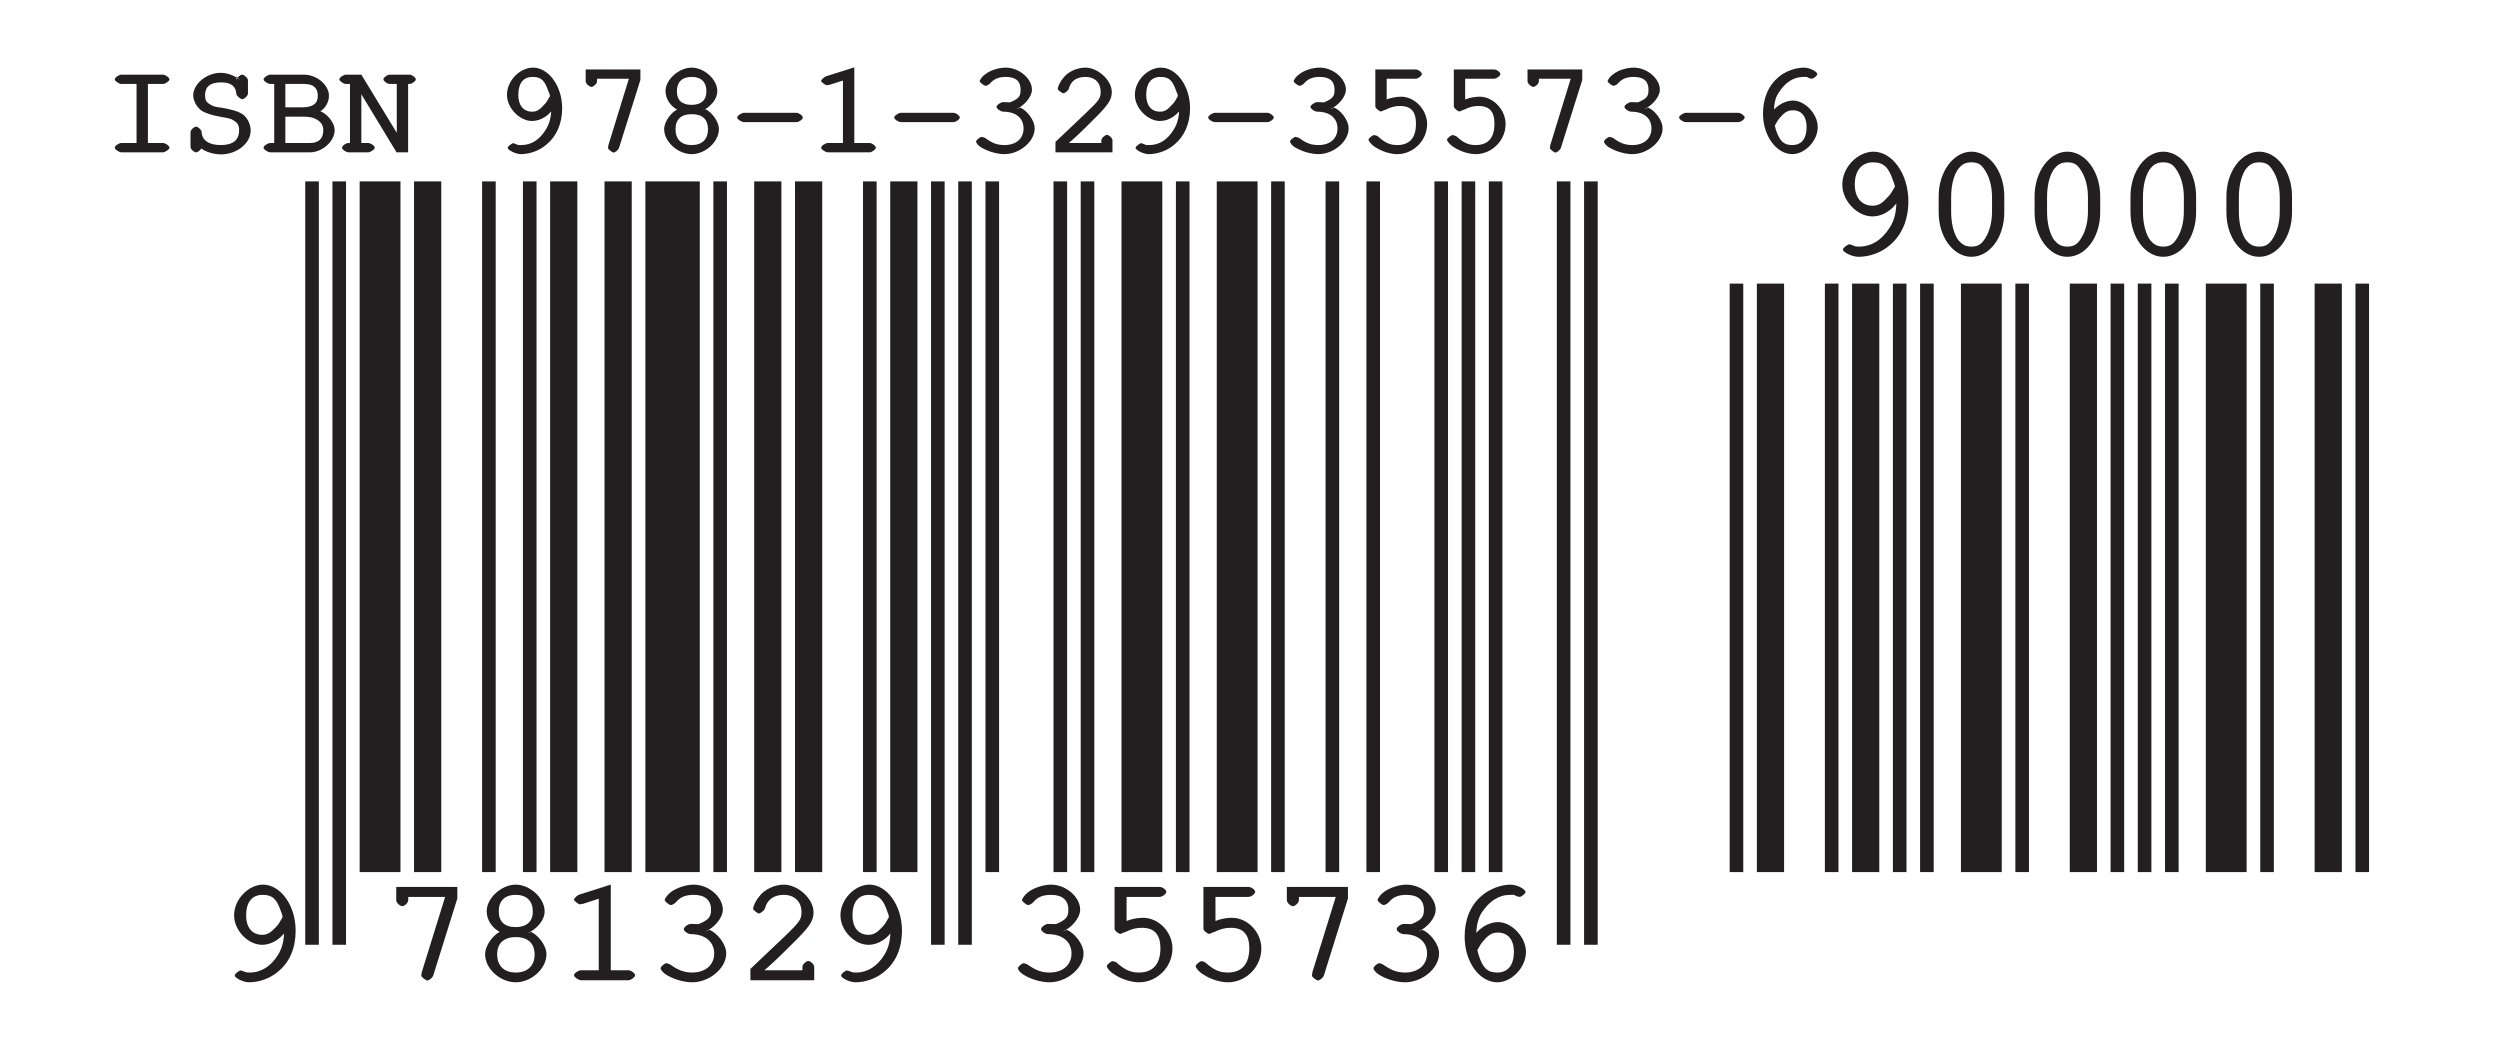 <?xml version="1.0" encoding="UTF-8" standalone="no"?>
<svg
   xmlns:dc="http://purl.org/dc/elements/1.1/"
   xmlns:cc="http://creativecommons.org/ns#"
   xmlns:rdf="http://www.w3.org/1999/02/22-rdf-syntax-ns#"
   xmlns:svg="http://www.w3.org/2000/svg"
   xmlns="http://www.w3.org/2000/svg"
   xmlns:xlink="http://www.w3.org/1999/xlink"
   xmlns:sodipodi="http://sodipodi.sourceforge.net/DTD/sodipodi-0.dtd"
   xmlns:inkscape="http://www.inkscape.org/namespaces/inkscape"
   width="172pt"
   height="72pt"
   viewBox="0 0 172 72"
   version="1.1"
   id="svg2"
   inkscape:version="0.91 r"
   sodipodi:docname="isbn_barcode.svg">
  <sodipodi:namedview
     pagecolor="#ffffff"
     bordercolor="#666666"
     borderopacity="1"
     objecttolerance="10"
     gridtolerance="10"
     guidetolerance="10"
     inkscape:pageopacity="0"
     inkscape:pageshadow="2"
     inkscape:window-width="1572"
     inkscape:window-height="787"
     id="namedview279"
     showgrid="false"
     inkscape:zoom="1.6418605"
     inkscape:cx="107.5"
     inkscape:cy="45"
     inkscape:window-x="2079"
     inkscape:window-y="118"
     inkscape:window-maximized="0"
     inkscape:current-layer="svg2" />
  <defs
     id="defs4">
    <g
       id="g6">
      <symbol
         overflow="visible"
         id="glyph0-0">
        <path
           style="stroke:none;"
           d=""
           id="path9" />
      </symbol>
      <symbol
         overflow="visible"
         id="glyph0-1">
        <path
           style="stroke:none;"
           d="M 3.953 -3.375 C 4 -3.391 3.875 -3.359 3.891 -3.359 C 4.484 -3.609 5.078 -4.281 5.078 -4.859 C 5.078 -5.734 4.094 -6.578 3.078 -6.578 C 2.547 -6.578 1.891 -6.359 1.5 -6.062 C 1.281 -5.906 1.078 -5.609 1.078 -5.516 C 1.078 -5.422 1.391 -5.172 1.5 -5.172 C 1.562 -5.172 1.75 -5.25 1.859 -5.375 C 2.141 -5.719 2.5 -5.875 3.078 -5.875 C 3.844 -5.875 4.266 -5.516 4.266 -4.859 C 4.266 -4.422 4.172 -4.172 3.438 -3.875 C 3.375 -3.844 3.359 -3.875 2.875 -3.875 C 2.688 -3.875 2.391 -3.656 2.391 -3.516 C 2.391 -3.375 2.688 -3.172 2.875 -3.172 C 3.844 -3.172 4.484 -2.656 4.484 -1.844 C 4.484 -1.062 3.891 -0.531 2.969 -0.531 C 2.406 -0.531 2 -0.703 1.484 -1.062 C 1.422 -1.109 1.25 -1.172 1.188 -1.172 C 1.078 -1.172 0.797 -0.938 0.797 -0.828 C 0.797 -0.719 0.984 -0.469 1.328 -0.297 C 1.828 -0.016 2.484 0.141 2.969 0.141 C 4.141 0.141 5.312 -0.812 5.312 -1.844 C 5.312 -2.531 4.625 -3.297 4.156 -3.469 Z M 3.953 -3.375 "
           id="path12" />
      </symbol>
      <symbol
         overflow="visible"
         id="glyph0-2">
        <path
           style="stroke:none;"
           d="M 1.953 -5.734 L 4.422 -5.734 C 4.625 -5.734 4.891 -5.953 4.891 -6.078 C 4.891 -6.219 4.625 -6.422 4.422 -6.422 L 1.328 -6.422 L 1.328 -3.547 C 1.328 -3.406 1.609 -3.188 1.734 -3.188 C 1.766 -3.188 1.812 -3.219 1.953 -3.281 L 2.094 -3.328 C 2.516 -3.531 2.828 -3.609 3.219 -3.609 C 4.094 -3.609 4.484 -3.109 4.484 -2.203 C 4.484 -1.141 4 -0.531 3 -0.531 C 2.406 -0.531 2.016 -0.734 1.5 -1.188 C 1.469 -1.25 1.266 -1.312 1.203 -1.312 C 1.078 -1.312 0.797 -1.078 0.797 -0.969 C 0.797 -0.859 0.984 -0.594 1.328 -0.391 C 1.828 -0.062 2.484 0.141 3.016 0.141 C 4.234 0.141 5.312 -0.891 5.312 -2.188 C 5.312 -3.328 4.344 -4.297 3.297 -4.297 C 2.859 -4.297 2.469 -4.203 2.156 -4.078 L 2.156 -5.734 Z M 1.953 -5.734 "
           id="path15" />
      </symbol>
      <symbol
         overflow="visible"
         id="glyph0-3">
        <path
           style="stroke:none;"
           d="M 4.328 -5.766 L 2.688 -0.484 C 2.734 -0.516 2.672 -0.359 2.672 -0.328 C 2.672 -0.219 3 0.016 3.094 0.016 C 3.203 0.016 3.438 -0.156 3.5 -0.328 L 5.156 -5.625 L 5.156 -6.422 L 0.953 -6.422 L 0.953 -5.516 C 0.953 -5.312 1.234 -5.094 1.375 -5.094 C 1.5 -5.094 1.781 -5.312 1.781 -5.516 L 1.781 -5.734 L 4.328 -5.734 Z M 4.328 -5.766 "
           id="path18" />
      </symbol>
      <symbol
         overflow="visible"
         id="glyph0-4">
        <path
           style="stroke:none;"
           d="M 1.766 -2.594 C 1.75 -2.797 1.75 -2.938 1.75 -3.031 C 1.75 -3.688 1.859 -4.234 2.141 -4.672 C 2.656 -5.438 3.297 -5.875 4.078 -5.875 C 4.281 -5.875 4.312 -5.891 4.422 -5.844 C 4.484 -5.781 4.688 -5.734 4.734 -5.734 C 4.844 -5.734 5.141 -5.953 5.141 -6.062 C 5.141 -6.266 4.562 -6.578 4.109 -6.578 C 3.469 -6.578 2.656 -6.281 2.125 -5.812 C 1.359 -5.172 0.953 -4.188 0.953 -3 C 0.953 -1.219 2 0.141 3.203 0.141 C 4.172 0.141 5.172 -0.859 5.172 -1.953 C 5.172 -2.984 4.172 -4 3.266 -4 C 2.531 -4 1.766 -3.5 1.359 -2.672 Z M 1.766 -1.969 C 2 -2.391 2.125 -2.594 2.281 -2.75 C 2.594 -3.125 2.875 -3.281 3.234 -3.281 C 3.953 -3.281 4.344 -2.766 4.344 -1.953 C 4.344 -1.078 3.953 -0.531 3.203 -0.531 C 2.5 -0.531 2.203 -0.859 1.922 -1.719 L 1.828 -2.078 Z M 1.766 -1.969 "
           id="path21" />
      </symbol>
      <symbol
         overflow="visible"
         id="glyph0-5">
        <path
           style="stroke:none;"
           d="M 3.812 -3.188 C 4.562 -3.562 5.047 -4.125 5.047 -4.75 C 5.047 -5.656 4.031 -6.578 3.062 -6.578 C 2.078 -6.578 1.062 -5.656 1.062 -4.75 C 1.062 -4.125 1.453 -3.594 1.953 -3.328 C 1.547 -3.125 0.953 -2.438 0.953 -1.781 C 0.953 -0.781 2 0.141 3.062 0.141 C 4.109 0.141 5.172 -0.781 5.172 -1.781 C 5.172 -2.438 4.562 -3.125 4.109 -3.328 Z M 3.062 -5.875 C 3.828 -5.875 4.234 -5.438 4.234 -4.719 C 4.234 -4.047 3.812 -3.656 3.062 -3.656 C 2.281 -3.656 1.891 -4.047 1.891 -4.734 C 1.891 -5.438 2.281 -5.875 3.062 -5.875 Z M 3.062 -2.969 C 3.906 -2.969 4.359 -2.531 4.359 -1.766 C 4.359 -1.016 3.891 -0.531 3.062 -0.531 C 2.234 -0.531 1.781 -1.016 1.781 -1.781 C 1.781 -2.531 2.234 -2.969 3.062 -2.969 Z M 3.062 -2.969 "
           id="path24" />
      </symbol>
      <symbol
         overflow="visible"
         id="glyph0-6">
        <path
           style="stroke:none;"
           d="M 3.281 -6.516 L 1.359 -5.906 C 1.219 -5.875 0.953 -5.656 0.953 -5.547 C 0.953 -5.453 1.281 -5.219 1.359 -5.219 L 1.5 -5.266 C 1.5 -5.266 1.484 -5.234 1.5 -5.234 L 2.656 -5.609 L 2.656 -0.688 L 1.453 -0.688 C 1.266 -0.688 0.953 -0.484 0.953 -0.344 C 0.953 -0.219 1.266 0 1.453 0 L 4.703 0 C 4.875 0 5.156 -0.219 5.156 -0.344 C 5.156 -0.484 4.875 -0.688 4.703 -0.688 L 3.484 -0.688 L 3.484 -6.578 Z M 3.281 -6.516 "
           id="path27" />
      </symbol>
      <symbol
         overflow="visible"
         id="glyph0-7">
        <path
           style="stroke:none;"
           d="M 1.656 -0.547 C 2.188 -0.984 2.812 -1.578 3.688 -2.453 C 4.953 -3.688 5.203 -4.078 5.203 -4.688 C 5.203 -5.594 4.141 -6.578 3.156 -6.578 C 2.531 -6.578 1.812 -6.25 1.453 -5.75 C 1.25 -5.516 1.047 -5.094 1.047 -4.922 C 1.047 -4.828 1.344 -4.594 1.453 -4.594 C 1.547 -4.594 1.812 -4.797 1.859 -4.938 C 2.016 -5.547 2.469 -5.875 3.156 -5.875 C 3.906 -5.875 4.375 -5.391 4.375 -4.688 C 4.375 -4.219 4.281 -4.047 3.297 -3.094 L 0.859 -0.781 L 0.859 0 L 5.25 0 L 5.25 -0.922 C 5.25 -1.094 4.984 -1.328 4.844 -1.328 C 4.703 -1.328 4.438 -1.094 4.438 -0.922 L 4.438 -0.688 L 1.656 -0.688 Z M 1.656 -0.547 "
           id="path30" />
      </symbol>
      <symbol
         overflow="visible"
         id="glyph0-8">
        <path
           style="stroke:none;"
           d="M 4.344 -3.797 C 4.344 -3.625 4.375 -3.469 4.375 -3.375 C 4.375 -2.703 4.234 -2.188 3.953 -1.734 C 3.469 -0.969 2.812 -0.531 2.016 -0.531 C 1.828 -0.531 1.781 -0.547 1.766 -0.547 C 1.453 -0.672 1.422 -0.672 1.391 -0.672 C 1.281 -0.672 0.984 -0.453 0.984 -0.328 C 0.984 -0.156 1.562 0.141 1.969 0.141 C 2.656 0.141 3.438 -0.125 4 -0.625 C 4.75 -1.25 5.172 -2.203 5.172 -3.406 C 5.172 -5.203 4.094 -6.578 2.938 -6.578 C 1.922 -6.578 0.938 -5.562 0.938 -4.469 C 0.938 -3.406 1.922 -2.438 2.859 -2.438 C 3.562 -2.438 4.281 -2.891 4.688 -3.703 Z M 4.344 -4.469 C 4.094 -4.016 4 -3.844 3.828 -3.672 C 3.484 -3.297 3.234 -3.125 2.875 -3.125 C 2.156 -3.125 1.766 -3.656 1.766 -4.469 C 1.766 -5.344 2.156 -5.875 2.891 -5.875 C 3.609 -5.875 3.891 -5.547 4.172 -4.703 C 4.219 -4.609 4.219 -4.609 4.281 -4.344 Z M 4.344 -4.469 "
           id="path33" />
      </symbol>
      <symbol
         overflow="visible"
         id="glyph1-0">
        <path
           style="stroke:none;"
           d=""
           id="path36" />
      </symbol>
      <symbol
         overflow="visible"
         id="glyph1-1">
        <path
           style="stroke:none;"
           d="M 2.891 -4.703 L 4.125 -4.703 C 4.297 -4.703 4.578 -4.906 4.578 -5.016 C 4.578 -5.141 4.297 -5.344 4.125 -5.344 L 1.266 -5.344 C 1.109 -5.344 0.812 -5.141 0.812 -5.016 C 0.812 -4.906 1.109 -4.703 1.266 -4.703 L 2.312 -4.703 L 2.312 -0.641 L 1.266 -0.641 C 1.109 -0.641 0.812 -0.453 0.812 -0.312 C 0.812 -0.203 1.109 0 1.266 0 L 4.125 0 C 4.281 0 4.578 -0.203 4.578 -0.312 C 4.578 -0.453 4.297 -0.641 4.125 -0.641 L 3.094 -0.641 L 3.094 -4.703 Z M 2.891 -4.703 "
           id="path39" />
      </symbol>
      <symbol
         overflow="visible"
         id="glyph1-2">
        <path
           style="stroke:none;"
           d="M 4.125 -4.891 C 3.75 -5.25 3.219 -5.469 2.688 -5.469 C 1.734 -5.469 0.812 -4.703 0.812 -3.922 C 0.812 -3.547 1.062 -3.094 1.375 -2.875 C 1.625 -2.703 2.094 -2.547 2.719 -2.438 C 3.359 -2.328 3.406 -2.312 3.625 -2.172 C 3.875 -2.016 3.969 -1.844 3.969 -1.516 C 3.969 -0.844 3.547 -0.5 2.703 -0.5 C 1.891 -0.5 1.406 -0.828 1.391 -1.406 C 1.375 -1.547 1.141 -1.766 1.016 -1.766 C 0.875 -1.766 0.625 -1.547 0.625 -1.391 L 0.625 -0.375 C 0.625 -0.203 0.875 0 1.016 0 C 1.141 0 1.391 -0.203 1.391 -0.375 L 1.391 -0.641 L 1.047 -0.547 C 1.406 -0.109 2.094 0.141 2.719 0.141 C 3.797 0.141 4.766 -0.609 4.766 -1.5 C 4.766 -1.938 4.516 -2.438 4.156 -2.656 C 3.875 -2.828 3.484 -2.938 2.797 -3.062 C 2.234 -3.141 2.156 -3.172 1.922 -3.328 C 1.688 -3.469 1.625 -3.641 1.625 -3.922 C 1.625 -4.516 1.984 -4.812 2.719 -4.812 C 3.422 -4.812 3.75 -4.547 3.781 -4 C 3.812 -3.859 4.094 -3.656 4.172 -3.656 C 4.312 -3.656 4.578 -3.875 4.578 -4.047 L 4.578 -4.953 C 4.578 -5.109 4.312 -5.344 4.172 -5.344 C 4.047 -5.344 3.781 -5.109 3.781 -4.953 L 3.781 -5.219 Z M 4.125 -4.891 "
           id="path42" />
      </symbol>
      <symbol
         overflow="visible"
         id="glyph1-3">
        <path
           style="stroke:none;"
           d="M 1.188 -0.641 L 0.719 -0.641 C 0.547 -0.641 0.25 -0.453 0.25 -0.312 C 0.25 -0.203 0.547 0 0.719 0 L 3.453 0 C 4.281 0 5.141 -0.75 5.141 -1.516 C 5.141 -2.109 4.547 -2.688 4.156 -2.828 C 4.469 -3 4.75 -3.422 4.75 -3.891 C 4.75 -4.641 3.906 -5.344 3.031 -5.344 L 0.719 -5.344 C 0.547 -5.344 0.25 -5.141 0.25 -5.016 C 0.25 -4.906 0.547 -4.703 0.719 -4.703 L 0.984 -4.703 L 0.984 -0.641 Z M 1.75 -2.953 L 1.75 -4.703 L 3.047 -4.703 C 3.688 -4.703 3.984 -4.422 3.984 -3.891 C 3.984 -3.344 3.641 -3.094 2.875 -3.094 L 1.75 -3.094 Z M 1.75 -0.5 L 1.75 -2.453 L 2.891 -2.453 C 3.438 -2.453 3.625 -2.406 3.891 -2.266 C 4.234 -2.062 4.359 -1.844 4.359 -1.516 C 4.359 -0.953 4.062 -0.641 3.438 -0.641 L 1.75 -0.641 Z M 1.75 -0.5 "
           id="path45" />
      </symbol>
      <symbol
         overflow="visible"
         id="glyph1-4">
        <path
           style="stroke:none;"
           d="M 4.797 -0.141 L 4.797 -4.703 L 4.891 -4.703 C 5.062 -4.703 5.328 -4.906 5.328 -5.016 C 5.328 -5.141 5.062 -5.344 4.891 -5.344 L 3.547 -5.344 C 3.359 -5.344 3.094 -5.141 3.094 -5.016 C 3.094 -4.906 3.359 -4.703 3.547 -4.703 L 4.016 -4.703 L 4.016 -0.672 L 4.359 -0.781 L 1.578 -5.344 L 0.516 -5.344 C 0.359 -5.344 0.062 -5.141 0.062 -5.016 C 0.062 -4.906 0.359 -4.703 0.516 -4.703 L 0.797 -4.703 L 0.797 -0.641 L 0.703 -0.641 C 0.516 -0.641 0.25 -0.453 0.25 -0.312 C 0.25 -0.203 0.516 0 0.703 0 L 2.047 0 C 2.203 0 2.5 -0.203 2.5 -0.312 C 2.5 -0.453 2.219 -0.641 2.047 -0.641 L 1.578 -0.641 L 1.578 -4.656 L 1.234 -4.562 L 4 0 L 4.797 0 Z M 4.797 -0.141 "
           id="path48" />
      </symbol>
      <symbol
         overflow="visible"
         id="glyph1-5">
        <path
           style="stroke:none;"
           d=""
           id="path51" />
      </symbol>
      <symbol
         overflow="visible"
         id="glyph1-6">
        <path
           style="stroke:none;"
           d="M 3.812 -3.375 C 3.812 -3.219 3.844 -3.078 3.844 -3 C 3.844 -2.406 3.719 -1.969 3.469 -1.562 C 3.047 -0.875 2.484 -0.5 1.781 -0.5 C 1.625 -0.5 1.578 -0.5 1.578 -0.5 C 1.281 -0.625 1.266 -0.625 1.219 -0.625 C 1.141 -0.625 0.844 -0.406 0.844 -0.312 C 0.844 -0.156 1.391 0.125 1.75 0.125 C 2.344 0.125 3.047 -0.109 3.531 -0.547 C 4.203 -1.109 4.594 -1.969 4.594 -3.031 C 4.594 -4.609 3.625 -5.828 2.594 -5.828 C 1.688 -5.828 0.797 -4.938 0.797 -3.953 C 0.797 -3.031 1.688 -2.156 2.516 -2.156 C 3.156 -2.156 3.781 -2.562 4.156 -3.281 Z M 3.812 -3.969 C 3.594 -3.578 3.516 -3.422 3.359 -3.281 C 3.062 -2.938 2.859 -2.797 2.531 -2.797 C 1.906 -2.797 1.578 -3.25 1.578 -3.953 C 1.578 -4.734 1.906 -5.188 2.562 -5.188 C 3.188 -5.188 3.406 -4.906 3.656 -4.172 C 3.703 -4.094 3.703 -4.094 3.766 -3.859 Z M 3.812 -3.969 "
           id="path54" />
      </symbol>
      <symbol
         overflow="visible"
         id="glyph1-7">
        <path
           style="stroke:none;"
           d="M 3.797 -5.109 L 2.359 -0.438 C 2.406 -0.484 2.344 -0.328 2.344 -0.312 C 2.344 -0.203 2.641 0.016 2.734 0.016 C 2.828 0.016 3.062 -0.156 3.109 -0.312 L 4.578 -4.984 L 4.578 -5.703 L 0.812 -5.703 L 0.812 -4.891 C 0.812 -4.703 1.094 -4.5 1.219 -4.5 C 1.328 -4.5 1.594 -4.703 1.594 -4.891 L 1.594 -5.062 L 3.797 -5.062 Z M 3.797 -5.109 "
           id="path57" />
      </symbol>
      <symbol
         overflow="visible"
         id="glyph1-8">
        <path
           style="stroke:none;"
           d="M 3.359 -2.812 C 4.031 -3.141 4.469 -3.656 4.469 -4.219 C 4.469 -5.016 3.562 -5.828 2.703 -5.828 C 1.844 -5.828 0.906 -5.016 0.906 -4.219 C 0.906 -3.656 1.266 -3.172 1.703 -2.938 C 1.375 -2.797 0.812 -2.172 0.812 -1.594 C 0.812 -0.719 1.766 0.125 2.703 0.125 C 3.641 0.125 4.578 -0.719 4.578 -1.594 C 4.578 -2.172 4.031 -2.797 3.656 -2.969 Z M 2.703 -5.188 C 3.391 -5.188 3.719 -4.812 3.719 -4.188 C 3.719 -3.594 3.359 -3.266 2.703 -3.266 C 2.016 -3.266 1.688 -3.594 1.688 -4.188 C 1.688 -4.812 2.016 -5.188 2.703 -5.188 Z M 2.703 -2.625 C 3.453 -2.625 3.828 -2.266 3.828 -1.578 C 3.828 -0.906 3.438 -0.5 2.703 -0.5 C 1.984 -0.5 1.594 -0.906 1.594 -1.594 C 1.594 -2.266 1.984 -2.625 2.703 -2.625 Z M 2.703 -2.625 "
           id="path60" />
      </symbol>
      <symbol
         overflow="visible"
         id="glyph1-9">
        <path
           style="stroke:none;"
           d="M 4.516 -2.078 C 4.688 -2.078 4.953 -2.266 4.953 -2.406 C 4.953 -2.516 4.688 -2.719 4.516 -2.719 L 0.906 -2.719 C 0.734 -2.719 0.438 -2.516 0.438 -2.406 C 0.438 -2.266 0.734 -2.078 0.906 -2.078 Z M 4.516 -2.078 "
           id="path63" />
      </symbol>
      <symbol
         overflow="visible"
         id="glyph1-10">
        <path
           style="stroke:none;"
           d="M 2.891 -5.781 L 1.203 -5.25 C 1.078 -5.219 0.812 -5.016 0.812 -4.906 C 0.812 -4.828 1.141 -4.609 1.203 -4.609 L 1.344 -4.656 C 1.344 -4.656 1.312 -4.625 1.328 -4.625 L 2.312 -4.938 L 2.312 -0.641 L 1.281 -0.641 C 1.109 -0.641 0.812 -0.453 0.812 -0.312 C 0.812 -0.203 1.109 0 1.281 0 L 4.156 0 C 4.297 0 4.578 -0.203 4.578 -0.312 C 4.578 -0.453 4.297 -0.641 4.156 -0.641 L 3.094 -0.641 L 3.094 -5.844 Z M 2.891 -5.781 "
           id="path66" />
      </symbol>
      <symbol
         overflow="visible"
         id="glyph1-11">
        <path
           style="stroke:none;"
           d="M 3.5 -2.984 C 3.531 -3 3.422 -2.969 3.438 -2.969 C 3.953 -3.188 4.516 -3.797 4.516 -4.312 C 4.516 -5.078 3.625 -5.828 2.719 -5.828 C 2.25 -5.828 1.656 -5.656 1.312 -5.375 C 1.109 -5.25 0.922 -4.984 0.922 -4.891 C 0.922 -4.812 1.219 -4.578 1.328 -4.578 C 1.391 -4.578 1.562 -4.641 1.641 -4.75 C 1.906 -5.047 2.219 -5.188 2.719 -5.188 C 3.406 -5.188 3.734 -4.891 3.734 -4.312 C 3.734 -3.922 3.688 -3.703 3 -3.438 C 2.969 -3.422 2.969 -3.453 2.531 -3.453 C 2.375 -3.453 2.078 -3.25 2.078 -3.125 C 2.078 -3 2.375 -2.797 2.531 -2.797 C 3.406 -2.797 3.938 -2.359 3.938 -1.641 C 3.938 -0.953 3.438 -0.5 2.625 -0.5 C 2.125 -0.5 1.766 -0.641 1.328 -0.969 C 1.266 -1.016 1.094 -1.062 1.047 -1.062 C 0.953 -1.062 0.672 -0.844 0.672 -0.75 C 0.672 -0.641 0.844 -0.406 1.156 -0.266 C 1.609 -0.016 2.203 0.125 2.625 0.125 C 3.656 0.125 4.703 -0.734 4.703 -1.641 C 4.703 -2.266 4.094 -2.938 3.703 -3.078 Z M 3.5 -2.984 "
           id="path69" />
      </symbol>
      <symbol
         overflow="visible"
         id="glyph1-12">
        <path
           style="stroke:none;"
           d="M 1.469 -0.5 L 1.469 -0.484 C 1.938 -0.875 2.5 -1.391 3.266 -2.172 C 4.391 -3.266 4.609 -3.625 4.609 -4.156 C 4.609 -4.953 3.656 -5.828 2.797 -5.828 C 2.234 -5.828 1.578 -5.547 1.266 -5.109 C 1.078 -4.906 0.891 -4.516 0.891 -4.359 C 0.891 -4.281 1.188 -4.062 1.281 -4.062 C 1.375 -4.062 1.625 -4.25 1.656 -4.391 C 1.797 -4.906 2.172 -5.188 2.797 -5.188 C 3.453 -5.188 3.844 -4.781 3.844 -4.156 C 3.844 -3.75 3.766 -3.594 2.891 -2.766 L 0.734 -0.719 L 0.734 0 L 4.656 0 L 4.656 -0.828 C 4.656 -0.984 4.406 -1.203 4.281 -1.203 C 4.156 -1.203 3.891 -0.984 3.891 -0.828 L 3.891 -0.641 L 1.469 -0.641 Z M 1.469 -0.5 "
           id="path72" />
      </symbol>
      <symbol
         overflow="visible"
         id="glyph1-13">
        <path
           style="stroke:none;"
           d="M 1.719 -5.062 L 3.906 -5.062 C 4.094 -5.062 4.344 -5.281 4.344 -5.375 C 4.344 -5.516 4.094 -5.703 3.906 -5.703 L 1.141 -5.703 L 1.141 -3.156 C 1.141 -3.031 1.422 -2.812 1.531 -2.812 C 1.562 -2.812 1.609 -2.844 1.719 -2.891 L 1.859 -2.938 C 2.234 -3.125 2.5 -3.188 2.844 -3.188 C 3.625 -3.188 3.938 -2.766 3.938 -1.969 C 3.938 -1.031 3.531 -0.5 2.641 -0.5 C 2.125 -0.5 1.797 -0.672 1.344 -1.078 C 1.312 -1.125 1.109 -1.188 1.062 -1.188 C 0.953 -1.188 0.672 -0.969 0.672 -0.875 C 0.672 -0.781 0.844 -0.531 1.156 -0.344 C 1.609 -0.047 2.203 0.125 2.656 0.125 C 3.75 0.125 4.703 -0.812 4.703 -1.938 C 4.703 -2.953 3.828 -3.828 2.922 -3.828 C 2.516 -3.828 2.188 -3.734 1.922 -3.641 L 1.922 -5.062 Z M 1.719 -5.062 "
           id="path75" />
      </symbol>
      <symbol
         overflow="visible"
         id="glyph1-14">
        <path
           style="stroke:none;"
           d="M 1.578 -2.312 C 1.562 -2.484 1.562 -2.609 1.562 -2.703 C 1.562 -3.281 1.641 -3.75 1.906 -4.125 C 2.344 -4.812 2.922 -5.188 3.594 -5.188 C 3.781 -5.188 3.797 -5.203 3.891 -5.156 C 3.938 -5.109 4.141 -5.062 4.172 -5.062 C 4.281 -5.062 4.547 -5.281 4.547 -5.375 C 4.547 -5.547 4.031 -5.828 3.641 -5.828 C 3.062 -5.828 2.328 -5.578 1.859 -5.156 C 1.188 -4.594 0.812 -3.719 0.812 -2.656 C 0.812 -1.094 1.766 0.125 2.828 0.125 C 3.688 0.125 4.578 -0.781 4.578 -1.734 C 4.578 -2.656 3.688 -3.562 2.875 -3.562 C 2.234 -3.562 1.531 -3.109 1.172 -2.375 Z M 1.578 -1.734 C 1.766 -2.109 1.875 -2.281 2.031 -2.438 C 2.297 -2.75 2.531 -2.891 2.859 -2.891 C 3.484 -2.891 3.812 -2.453 3.812 -1.734 C 3.812 -0.969 3.484 -0.5 2.828 -0.5 C 2.219 -0.5 1.969 -0.781 1.703 -1.531 L 1.625 -1.844 Z M 1.578 -1.734 "
           id="path78" />
      </symbol>
      <symbol
         overflow="visible"
         id="glyph2-0">
        <path
           style="stroke:none;"
           d=""
           id="path81" />
      </symbol>
      <symbol
         overflow="visible"
         id="glyph2-1">
        <path
           style="stroke:none;"
           d="M 4.703 -4.094 C 4.703 -3.906 4.734 -3.734 4.734 -3.625 C 4.734 -2.922 4.594 -2.344 4.281 -1.859 C 3.75 -1.016 3.031 -0.547 2.172 -0.547 C 1.984 -0.547 1.906 -0.562 1.875 -0.578 C 1.578 -0.703 1.547 -0.703 1.5 -0.703 C 1.391 -0.703 1.062 -0.469 1.062 -0.344 C 1.062 -0.156 1.688 0.156 2.141 0.156 C 2.859 0.156 3.703 -0.125 4.297 -0.656 C 5.109 -1.344 5.562 -2.375 5.562 -3.672 C 5.562 -5.594 4.422 -7.078 3.172 -7.078 C 2.062 -7.078 1.016 -6 1.016 -4.812 C 1.016 -3.672 2.062 -2.625 3.078 -2.625 C 3.844 -2.625 4.594 -3.109 5.031 -4 Z M 4.703 -4.797 C 4.438 -4.312 4.328 -4.125 4.141 -3.953 C 3.766 -3.531 3.5 -3.359 3.109 -3.359 C 2.328 -3.359 1.875 -3.938 1.875 -4.812 C 1.875 -5.75 2.328 -6.344 3.125 -6.344 C 3.891 -6.344 4.219 -5.969 4.516 -5.062 C 4.562 -4.969 4.562 -4.969 4.641 -4.688 Z M 4.703 -4.797 "
           id="path84" />
      </symbol>
      <symbol
         overflow="visible"
         id="glyph2-2">
        <path
           style="stroke:none;"
           d="M 5.562 -4 C 5.562 -5.734 4.531 -7.078 3.297 -7.078 C 2.094 -7.078 1.047 -5.734 1.047 -4 L 1.047 -2.906 C 1.047 -1.156 2.094 0.156 3.297 0.156 C 4.531 0.156 5.562 -1.156 5.562 -2.906 Z M 1.906 -3.938 C 1.906 -4.641 2.031 -5.297 2.328 -5.797 C 2.594 -6.172 2.844 -6.344 3.297 -6.344 C 3.781 -6.344 4 -6.172 4.234 -5.797 C 4.562 -5.297 4.719 -4.641 4.719 -3.938 L 4.719 -2.969 C 4.719 -2.25 4.562 -1.609 4.234 -1.094 C 4 -0.734 3.781 -0.547 3.297 -0.547 C 2.844 -0.547 2.594 -0.734 2.328 -1.094 C 2.031 -1.609 1.906 -2.25 1.906 -2.969 Z M 1.906 -3.938 "
           id="path87" />
      </symbol>
      <symbol
         overflow="visible"
         id="glyph2-3">
        <path
           style="stroke:none;"
           d=""
           id="path90" />
      </symbol>
    </g>
  </defs>
  <g
     id="surface372">
    <g
       style="fill:rgb(13.73%,12.16%,12.549%);fill-opacity:1;"
       id="g93">
      <use
         xlink:href="#glyph0-1"
         x="69.237"
         y="67.441"
         id="use95" />
      <use
         xlink:href="#glyph0-2"
         x="75.353"
         y="67.441"
         id="use97" />
      <use
         xlink:href="#glyph0-2"
         x="81.468"
         y="67.441"
         id="use99" />
      <use
         xlink:href="#glyph0-3"
         x="87.583"
         y="67.441"
         id="use101" />
      <use
         xlink:href="#glyph0-1"
         x="93.698"
         y="67.441"
         id="use103" />
      <use
         xlink:href="#glyph0-4"
         x="99.814"
         y="67.441"
         id="use105" />
    </g>
    <g
       style="fill:rgb(13.73%,12.16%,12.549%);fill-opacity:1;"
       id="g107">
      <use
         xlink:href="#glyph0-3"
         x="26.308"
         y="67.441"
         id="use109" />
      <use
         xlink:href="#glyph0-5"
         x="32.423"
         y="67.441"
         id="use111" />
      <use
         xlink:href="#glyph0-6"
         x="38.538"
         y="67.441"
         id="use113" />
      <use
         xlink:href="#glyph0-1"
         x="44.653"
         y="67.441"
         id="use115" />
      <use
         xlink:href="#glyph0-7"
         x="50.769"
         y="67.441"
         id="use117" />
      <use
         xlink:href="#glyph0-8"
         x="56.884"
         y="67.441"
         id="use119" />
    </g>
    <g
       style="fill:rgb(13.73%,12.16%,12.549%);fill-opacity:1;"
       id="g121">
      <use
         xlink:href="#glyph0-8"
         x="15.168"
         y="67.441"
         id="use123" />
    </g>
    <path
       style="fill:none;stroke-width:9.36;stroke-linecap:butt;stroke-linejoin:miter;stroke:rgb(13.73%,12.16%,12.549%);stroke-opacity:1;stroke-miterlimit:10;"
       d="M 214.688 70 L 214.688 595.195 "
       transform="matrix(0.1,0,0,-0.1,0,72)"
       id="path125" />
    <path
       style="fill:none;stroke-width:9.36;stroke-linecap:butt;stroke-linejoin:miter;stroke:rgb(13.73%,12.16%,12.549%);stroke-opacity:1;stroke-miterlimit:10;"
       d="M 233.398 70 L 233.398 595.195 "
       transform="matrix(0.1,0,0,-0.1,0,72)"
       id="path127" />
    <path
       style="fill:none;stroke-width:28.08;stroke-linecap:butt;stroke-linejoin:miter;stroke:rgb(13.73%,12.16%,12.549%);stroke-opacity:1;stroke-miterlimit:10;"
       d="M 261.484 120 L 261.484 595.195 "
       transform="matrix(0.1,0,0,-0.1,0,72)"
       id="path129" />
    <path
       style="fill:none;stroke-width:18.72;stroke-linecap:butt;stroke-linejoin:miter;stroke:rgb(13.73%,12.16%,12.549%);stroke-opacity:1;stroke-miterlimit:10;"
       d="M 294.219 120 L 294.219 595.195 "
       transform="matrix(0.1,0,0,-0.1,0,72)"
       id="path131" />
    <path
       style="fill:none;stroke-width:9.36;stroke-linecap:butt;stroke-linejoin:miter;stroke:rgb(13.73%,12.16%,12.549%);stroke-opacity:1;stroke-miterlimit:10;"
       d="M 336.367 120 L 336.367 595.195 "
       transform="matrix(0.1,0,0,-0.1,0,72)"
       id="path133" />
    <path
       style="fill:none;stroke-width:9.36;stroke-linecap:butt;stroke-linejoin:miter;stroke:rgb(13.73%,12.16%,12.549%);stroke-opacity:1;stroke-miterlimit:10;"
       d="M 364.453 120 L 364.453 595.195 "
       transform="matrix(0.1,0,0,-0.1,0,72)"
       id="path135" />
    <path
       style="fill:none;stroke-width:18.72;stroke-linecap:butt;stroke-linejoin:miter;stroke:rgb(13.73%,12.16%,12.549%);stroke-opacity:1;stroke-miterlimit:10;"
       d="M 387.852 120 L 387.852 595.195 "
       transform="matrix(0.1,0,0,-0.1,0,72)"
       id="path137" />
    <path
       style="fill:none;stroke-width:18.72;stroke-linecap:butt;stroke-linejoin:miter;stroke:rgb(13.73%,12.16%,12.549%);stroke-opacity:1;stroke-miterlimit:10;"
       d="M 425.273 120 L 425.273 595.195 "
       transform="matrix(0.1,0,0,-0.1,0,72)"
       id="path139" />
    <path
       style="fill:none;stroke-width:37.44;stroke-linecap:butt;stroke-linejoin:miter;stroke:rgb(13.73%,12.16%,12.549%);stroke-opacity:1;stroke-miterlimit:10;"
       d="M 462.734 120 L 462.734 595.195 "
       transform="matrix(0.1,0,0,-0.1,0,72)"
       id="path141" />
    <path
       style="fill:none;stroke-width:9.36;stroke-linecap:butt;stroke-linejoin:miter;stroke:rgb(13.73%,12.16%,12.549%);stroke-opacity:1;stroke-miterlimit:10;"
       d="M 495.469 120 L 495.469 595.195 "
       transform="matrix(0.1,0,0,-0.1,0,72)"
       id="path143" />
    <path
       style="fill:none;stroke-width:18.72;stroke-linecap:butt;stroke-linejoin:miter;stroke:rgb(13.73%,12.16%,12.549%);stroke-opacity:1;stroke-miterlimit:10;"
       d="M 528.242 120 L 528.242 595.195 "
       transform="matrix(0.1,0,0,-0.1,0,72)"
       id="path145" />
    <path
       style="fill:none;stroke-width:18.72;stroke-linecap:butt;stroke-linejoin:miter;stroke:rgb(13.73%,12.16%,12.549%);stroke-opacity:1;stroke-miterlimit:10;"
       d="M 556.328 120 L 556.328 595.195 "
       transform="matrix(0.1,0,0,-0.1,0,72)"
       id="path147" />
    <path
       style="fill:none;stroke-width:9.36;stroke-linecap:butt;stroke-linejoin:miter;stroke:rgb(13.73%,12.16%,12.549%);stroke-opacity:1;stroke-miterlimit:10;"
       d="M 598.438 120 L 598.438 595.195 "
       transform="matrix(0.1,0,0,-0.1,0,72)"
       id="path149" />
    <path
       style="fill:none;stroke-width:18.72;stroke-linecap:butt;stroke-linejoin:miter;stroke:rgb(13.73%,12.16%,12.549%);stroke-opacity:1;stroke-miterlimit:10;"
       d="M 621.836 120 L 621.836 595.195 "
       transform="matrix(0.1,0,0,-0.1,0,72)"
       id="path151" />
    <path
       style="fill:none;stroke-width:9.36;stroke-linecap:butt;stroke-linejoin:miter;stroke:rgb(13.73%,12.16%,12.549%);stroke-opacity:1;stroke-miterlimit:10;"
       d="M 645.234 70 L 645.234 595.195 "
       transform="matrix(0.1,0,0,-0.1,0,72)"
       id="path153" />
    <path
       style="fill:none;stroke-width:9.36;stroke-linecap:butt;stroke-linejoin:miter;stroke:rgb(13.73%,12.16%,12.549%);stroke-opacity:1;stroke-miterlimit:10;"
       d="M 663.945 70 L 663.945 595.195 "
       transform="matrix(0.1,0,0,-0.1,0,72)"
       id="path155" />
    <path
       style="fill:none;stroke-width:9.36;stroke-linecap:butt;stroke-linejoin:miter;stroke:rgb(13.73%,12.16%,12.549%);stroke-opacity:1;stroke-miterlimit:10;"
       d="M 682.695 120 L 682.695 595.195 "
       transform="matrix(0.1,0,0,-0.1,0,72)"
       id="path157" />
    <path
       style="fill:none;stroke-width:9.36;stroke-linecap:butt;stroke-linejoin:miter;stroke:rgb(13.73%,12.16%,12.549%);stroke-opacity:1;stroke-miterlimit:10;"
       d="M 729.492 120 L 729.492 595.195 "
       transform="matrix(0.1,0,0,-0.1,0,72)"
       id="path159" />
    <path
       style="fill:none;stroke-width:9.36;stroke-linecap:butt;stroke-linejoin:miter;stroke:rgb(13.73%,12.16%,12.549%);stroke-opacity:1;stroke-miterlimit:10;"
       d="M 748.203 120 L 748.203 595.195 "
       transform="matrix(0.1,0,0,-0.1,0,72)"
       id="path161" />
    <path
       style="fill:none;stroke-width:28.08;stroke-linecap:butt;stroke-linejoin:miter;stroke:rgb(13.73%,12.16%,12.549%);stroke-opacity:1;stroke-miterlimit:10;"
       d="M 785.625 120 L 785.625 595.195 "
       transform="matrix(0.1,0,0,-0.1,0,72)"
       id="path163" />
    <path
       style="fill:none;stroke-width:9.36;stroke-linecap:butt;stroke-linejoin:miter;stroke:rgb(13.73%,12.16%,12.549%);stroke-opacity:1;stroke-miterlimit:10;"
       d="M 813.711 120 L 813.711 595.195 "
       transform="matrix(0.1,0,0,-0.1,0,72)"
       id="path165" />
    <path
       style="fill:none;stroke-width:28.08;stroke-linecap:butt;stroke-linejoin:miter;stroke:rgb(13.73%,12.16%,12.549%);stroke-opacity:1;stroke-miterlimit:10;"
       d="M 851.172 120 L 851.172 595.195 "
       transform="matrix(0.1,0,0,-0.1,0,72)"
       id="path167" />
    <path
       style="fill:none;stroke-width:9.36;stroke-linecap:butt;stroke-linejoin:miter;stroke:rgb(13.73%,12.16%,12.549%);stroke-opacity:1;stroke-miterlimit:10;"
       d="M 879.219 120 L 879.219 595.195 "
       transform="matrix(0.1,0,0,-0.1,0,72)"
       id="path169" />
    <path
       style="fill:none;stroke-width:9.36;stroke-linecap:butt;stroke-linejoin:miter;stroke:rgb(13.73%,12.16%,12.549%);stroke-opacity:1;stroke-miterlimit:10;"
       d="M 916.68 120 L 916.68 595.195 "
       transform="matrix(0.1,0,0,-0.1,0,72)"
       id="path171" />
    <path
       style="fill:none;stroke-width:9.36;stroke-linecap:butt;stroke-linejoin:miter;stroke:rgb(13.73%,12.16%,12.549%);stroke-opacity:1;stroke-miterlimit:10;"
       d="M 944.766 120 L 944.766 595.195 "
       transform="matrix(0.1,0,0,-0.1,0,72)"
       id="path173" />
    <path
       style="fill:none;stroke-width:9.36;stroke-linecap:butt;stroke-linejoin:miter;stroke:rgb(13.73%,12.16%,12.549%);stroke-opacity:1;stroke-miterlimit:10;"
       d="M 991.562 120 L 991.562 595.195 "
       transform="matrix(0.1,0,0,-0.1,0,72)"
       id="path175" />
    <path
       style="fill:none;stroke-width:9.36;stroke-linecap:butt;stroke-linejoin:miter;stroke:rgb(13.73%,12.16%,12.549%);stroke-opacity:1;stroke-miterlimit:10;"
       d="M 1010.273 120 L 1010.273 595.195 "
       transform="matrix(0.1,0,0,-0.1,0,72)"
       id="path177" />
    <path
       style="fill:none;stroke-width:9.36;stroke-linecap:butt;stroke-linejoin:miter;stroke:rgb(13.73%,12.16%,12.549%);stroke-opacity:1;stroke-miterlimit:10;"
       d="M 1028.984 120 L 1028.984 595.195 "
       transform="matrix(0.1,0,0,-0.1,0,72)"
       id="path179" />
    <path
       style="fill:none;stroke-width:9.36;stroke-linecap:butt;stroke-linejoin:miter;stroke:rgb(13.73%,12.16%,12.549%);stroke-opacity:1;stroke-miterlimit:10;"
       d="M 1075.781 70 L 1075.781 595.195 "
       transform="matrix(0.1,0,0,-0.1,0,72)"
       id="path181" />
    <path
       style="fill:none;stroke-width:9.36;stroke-linecap:butt;stroke-linejoin:miter;stroke:rgb(13.73%,12.16%,12.549%);stroke-opacity:1;stroke-miterlimit:10;"
       d="M 1094.531 70 L 1094.531 595.195 "
       transform="matrix(0.1,0,0,-0.1,0,72)"
       id="path183" />
    <g
       style="fill:rgb(13.73%,12.16%,12.549%);fill-opacity:1;"
       id="g185">
      <use
         xlink:href="#glyph1-1"
         x="7.082"
         y="10.48"
         id="use187" />
      <use
         xlink:href="#glyph1-2"
         x="12.482"
         y="10.48"
         id="use189" />
      <use
         xlink:href="#glyph1-3"
         x="17.882"
         y="10.48"
         id="use191" />
      <use
         xlink:href="#glyph1-4"
         x="23.282"
         y="10.48"
         id="use193" />
      <use
         xlink:href="#glyph1-5"
         x="28.682"
         y="10.48"
         id="use195" />
      <use
         xlink:href="#glyph1-6"
         x="34.082"
         y="10.48"
         id="use197" />
      <use
         xlink:href="#glyph1-7"
         x="39.482"
         y="10.48"
         id="use199" />
      <use
         xlink:href="#glyph1-8"
         x="44.882"
         y="10.48"
         id="use201" />
      <use
         xlink:href="#glyph1-9"
         x="50.282"
         y="10.48"
         id="use203" />
      <use
         xlink:href="#glyph1-10"
         x="55.682"
         y="10.48"
         id="use205" />
      <use
         xlink:href="#glyph1-9"
         x="61.082"
         y="10.48"
         id="use207" />
      <use
         xlink:href="#glyph1-11"
         x="66.482"
         y="10.48"
         id="use209" />
      <use
         xlink:href="#glyph1-12"
         x="71.882"
         y="10.48"
         id="use211" />
      <use
         xlink:href="#glyph1-6"
         x="77.282"
         y="10.48"
         id="use213" />
      <use
         xlink:href="#glyph1-9"
         x="82.682"
         y="10.48"
         id="use215" />
      <use
         xlink:href="#glyph1-11"
         x="88.082"
         y="10.48"
         id="use217" />
      <use
         xlink:href="#glyph1-13"
         x="93.482"
         y="10.48"
         id="use219" />
      <use
         xlink:href="#glyph1-13"
         x="98.882"
         y="10.48"
         id="use221" />
      <use
         xlink:href="#glyph1-7"
         x="104.282"
         y="10.48"
         id="use223" />
      <use
         xlink:href="#glyph1-11"
         x="109.682"
         y="10.48"
         id="use225" />
      <use
         xlink:href="#glyph1-9"
         x="115.082"
         y="10.48"
         id="use227" />
      <use
         xlink:href="#glyph1-14"
         x="120.482"
         y="10.48"
         id="use229" />
    </g>
    <path
       style="fill:none;stroke-width:9.36;stroke-linecap:butt;stroke-linejoin:miter;stroke:rgb(13.73%,12.16%,12.549%);stroke-opacity:1;stroke-miterlimit:10;"
       d="M 1194.688 120 L 1194.688 524.883 "
       transform="matrix(0.1,0,0,-0.1,0,72)"
       id="path231" />
    <path
       style="fill:none;stroke-width:18.72;stroke-linecap:butt;stroke-linejoin:miter;stroke:rgb(13.73%,12.16%,12.549%);stroke-opacity:1;stroke-miterlimit:10;"
       d="M 1218.086 120 L 1218.086 524.883 "
       transform="matrix(0.1,0,0,-0.1,0,72)"
       id="path233" />
    <path
       style="fill:none;stroke-width:9.36;stroke-linecap:butt;stroke-linejoin:miter;stroke:rgb(13.73%,12.16%,12.549%);stroke-opacity:1;stroke-miterlimit:10;"
       d="M 1260.195 120 L 1260.195 524.883 "
       transform="matrix(0.1,0,0,-0.1,0,72)"
       id="path235" />
    <path
       style="fill:none;stroke-width:18.72;stroke-linecap:butt;stroke-linejoin:miter;stroke:rgb(13.73%,12.16%,12.549%);stroke-opacity:1;stroke-miterlimit:10;"
       d="M 1283.594 120 L 1283.594 524.883 "
       transform="matrix(0.1,0,0,-0.1,0,72)"
       id="path237" />
    <path
       style="fill:none;stroke-width:9.36;stroke-linecap:butt;stroke-linejoin:miter;stroke:rgb(13.73%,12.16%,12.549%);stroke-opacity:1;stroke-miterlimit:10;"
       d="M 1306.992 120 L 1306.992 524.883 "
       transform="matrix(0.1,0,0,-0.1,0,72)"
       id="path239" />
    <path
       style="fill:none;stroke-width:9.36;stroke-linecap:butt;stroke-linejoin:miter;stroke:rgb(13.73%,12.16%,12.549%);stroke-opacity:1;stroke-miterlimit:10;"
       d="M 1325.703 120 L 1325.703 524.883 "
       transform="matrix(0.1,0,0,-0.1,0,72)"
       id="path241" />
    <path
       style="fill:none;stroke-width:28.08;stroke-linecap:butt;stroke-linejoin:miter;stroke:rgb(13.73%,12.16%,12.549%);stroke-opacity:1;stroke-miterlimit:10;"
       d="M 1363.164 120 L 1363.164 524.883 "
       transform="matrix(0.1,0,0,-0.1,0,72)"
       id="path243" />
    <path
       style="fill:none;stroke-width:9.36;stroke-linecap:butt;stroke-linejoin:miter;stroke:rgb(13.73%,12.16%,12.549%);stroke-opacity:1;stroke-miterlimit:10;"
       d="M 1391.25 120 L 1391.25 524.883 "
       transform="matrix(0.1,0,0,-0.1,0,72)"
       id="path245" />
    <path
       style="fill:none;stroke-width:18.72;stroke-linecap:butt;stroke-linejoin:miter;stroke:rgb(13.73%,12.16%,12.549%);stroke-opacity:1;stroke-miterlimit:10;"
       d="M 1433.359 120 L 1433.359 524.883 "
       transform="matrix(0.1,0,0,-0.1,0,72)"
       id="path247" />
    <path
       style="fill:none;stroke-width:9.36;stroke-linecap:butt;stroke-linejoin:miter;stroke:rgb(13.73%,12.16%,12.549%);stroke-opacity:1;stroke-miterlimit:10;"
       d="M 1456.758 120 L 1456.758 524.883 "
       transform="matrix(0.1,0,0,-0.1,0,72)"
       id="path249" />
    <path
       style="fill:none;stroke-width:9.36;stroke-linecap:butt;stroke-linejoin:miter;stroke:rgb(13.73%,12.16%,12.549%);stroke-opacity:1;stroke-miterlimit:10;"
       d="M 1475.469 120 L 1475.469 524.883 "
       transform="matrix(0.1,0,0,-0.1,0,72)"
       id="path251" />
    <path
       style="fill:none;stroke-width:9.36;stroke-linecap:butt;stroke-linejoin:miter;stroke:rgb(13.73%,12.16%,12.549%);stroke-opacity:1;stroke-miterlimit:10;"
       d="M 1494.219 120 L 1494.219 524.883 "
       transform="matrix(0.1,0,0,-0.1,0,72)"
       id="path253" />
    <path
       style="fill:none;stroke-width:28.08;stroke-linecap:butt;stroke-linejoin:miter;stroke:rgb(13.73%,12.16%,12.549%);stroke-opacity:1;stroke-miterlimit:10;"
       d="M 1531.641 120 L 1531.641 524.883 "
       transform="matrix(0.1,0,0,-0.1,0,72)"
       id="path255" />
    <path
       style="fill:none;stroke-width:9.36;stroke-linecap:butt;stroke-linejoin:miter;stroke:rgb(13.73%,12.16%,12.549%);stroke-opacity:1;stroke-miterlimit:10;"
       d="M 1559.727 120 L 1559.727 524.883 "
       transform="matrix(0.1,0,0,-0.1,0,72)"
       id="path257" />
    <path
       style="fill:none;stroke-width:18.72;stroke-linecap:butt;stroke-linejoin:miter;stroke:rgb(13.73%,12.16%,12.549%);stroke-opacity:1;stroke-miterlimit:10;"
       d="M 1601.836 120 L 1601.836 524.883 "
       transform="matrix(0.1,0,0,-0.1,0,72)"
       id="path259" />
    <path
       style="fill:none;stroke-width:9.36;stroke-linecap:butt;stroke-linejoin:miter;stroke:rgb(13.73%,12.16%,12.549%);stroke-opacity:1;stroke-miterlimit:10;"
       d="M 1625.234 120 L 1625.234 524.883 "
       transform="matrix(0.1,0,0,-0.1,0,72)"
       id="path261" />
    <g
       style="fill:rgb(13.73%,12.16%,12.549%);fill-opacity:1;"
       id="g263">
      <use
         xlink:href="#glyph2-1"
         x="125.734"
         y="17.513"
         id="use265" />
      <use
         xlink:href="#glyph2-2"
         x="132.333"
         y="17.513"
         id="use267" />
      <use
         xlink:href="#glyph2-2"
         x="138.932"
         y="17.513"
         id="use269" />
      <use
         xlink:href="#glyph2-2"
         x="145.53"
         y="17.513"
         id="use271" />
      <use
         xlink:href="#glyph2-2"
         x="152.129"
         y="17.513"
         id="use273" />
    </g>
    <g
       style="fill:rgb(13.73%,12.16%,12.549%);fill-opacity:1;"
       id="g275">
      <use
         xlink:href="#glyph2-3"
         x="163.992"
         y="17.513"
         id="use277" />
    </g>
  </g>
</svg>
